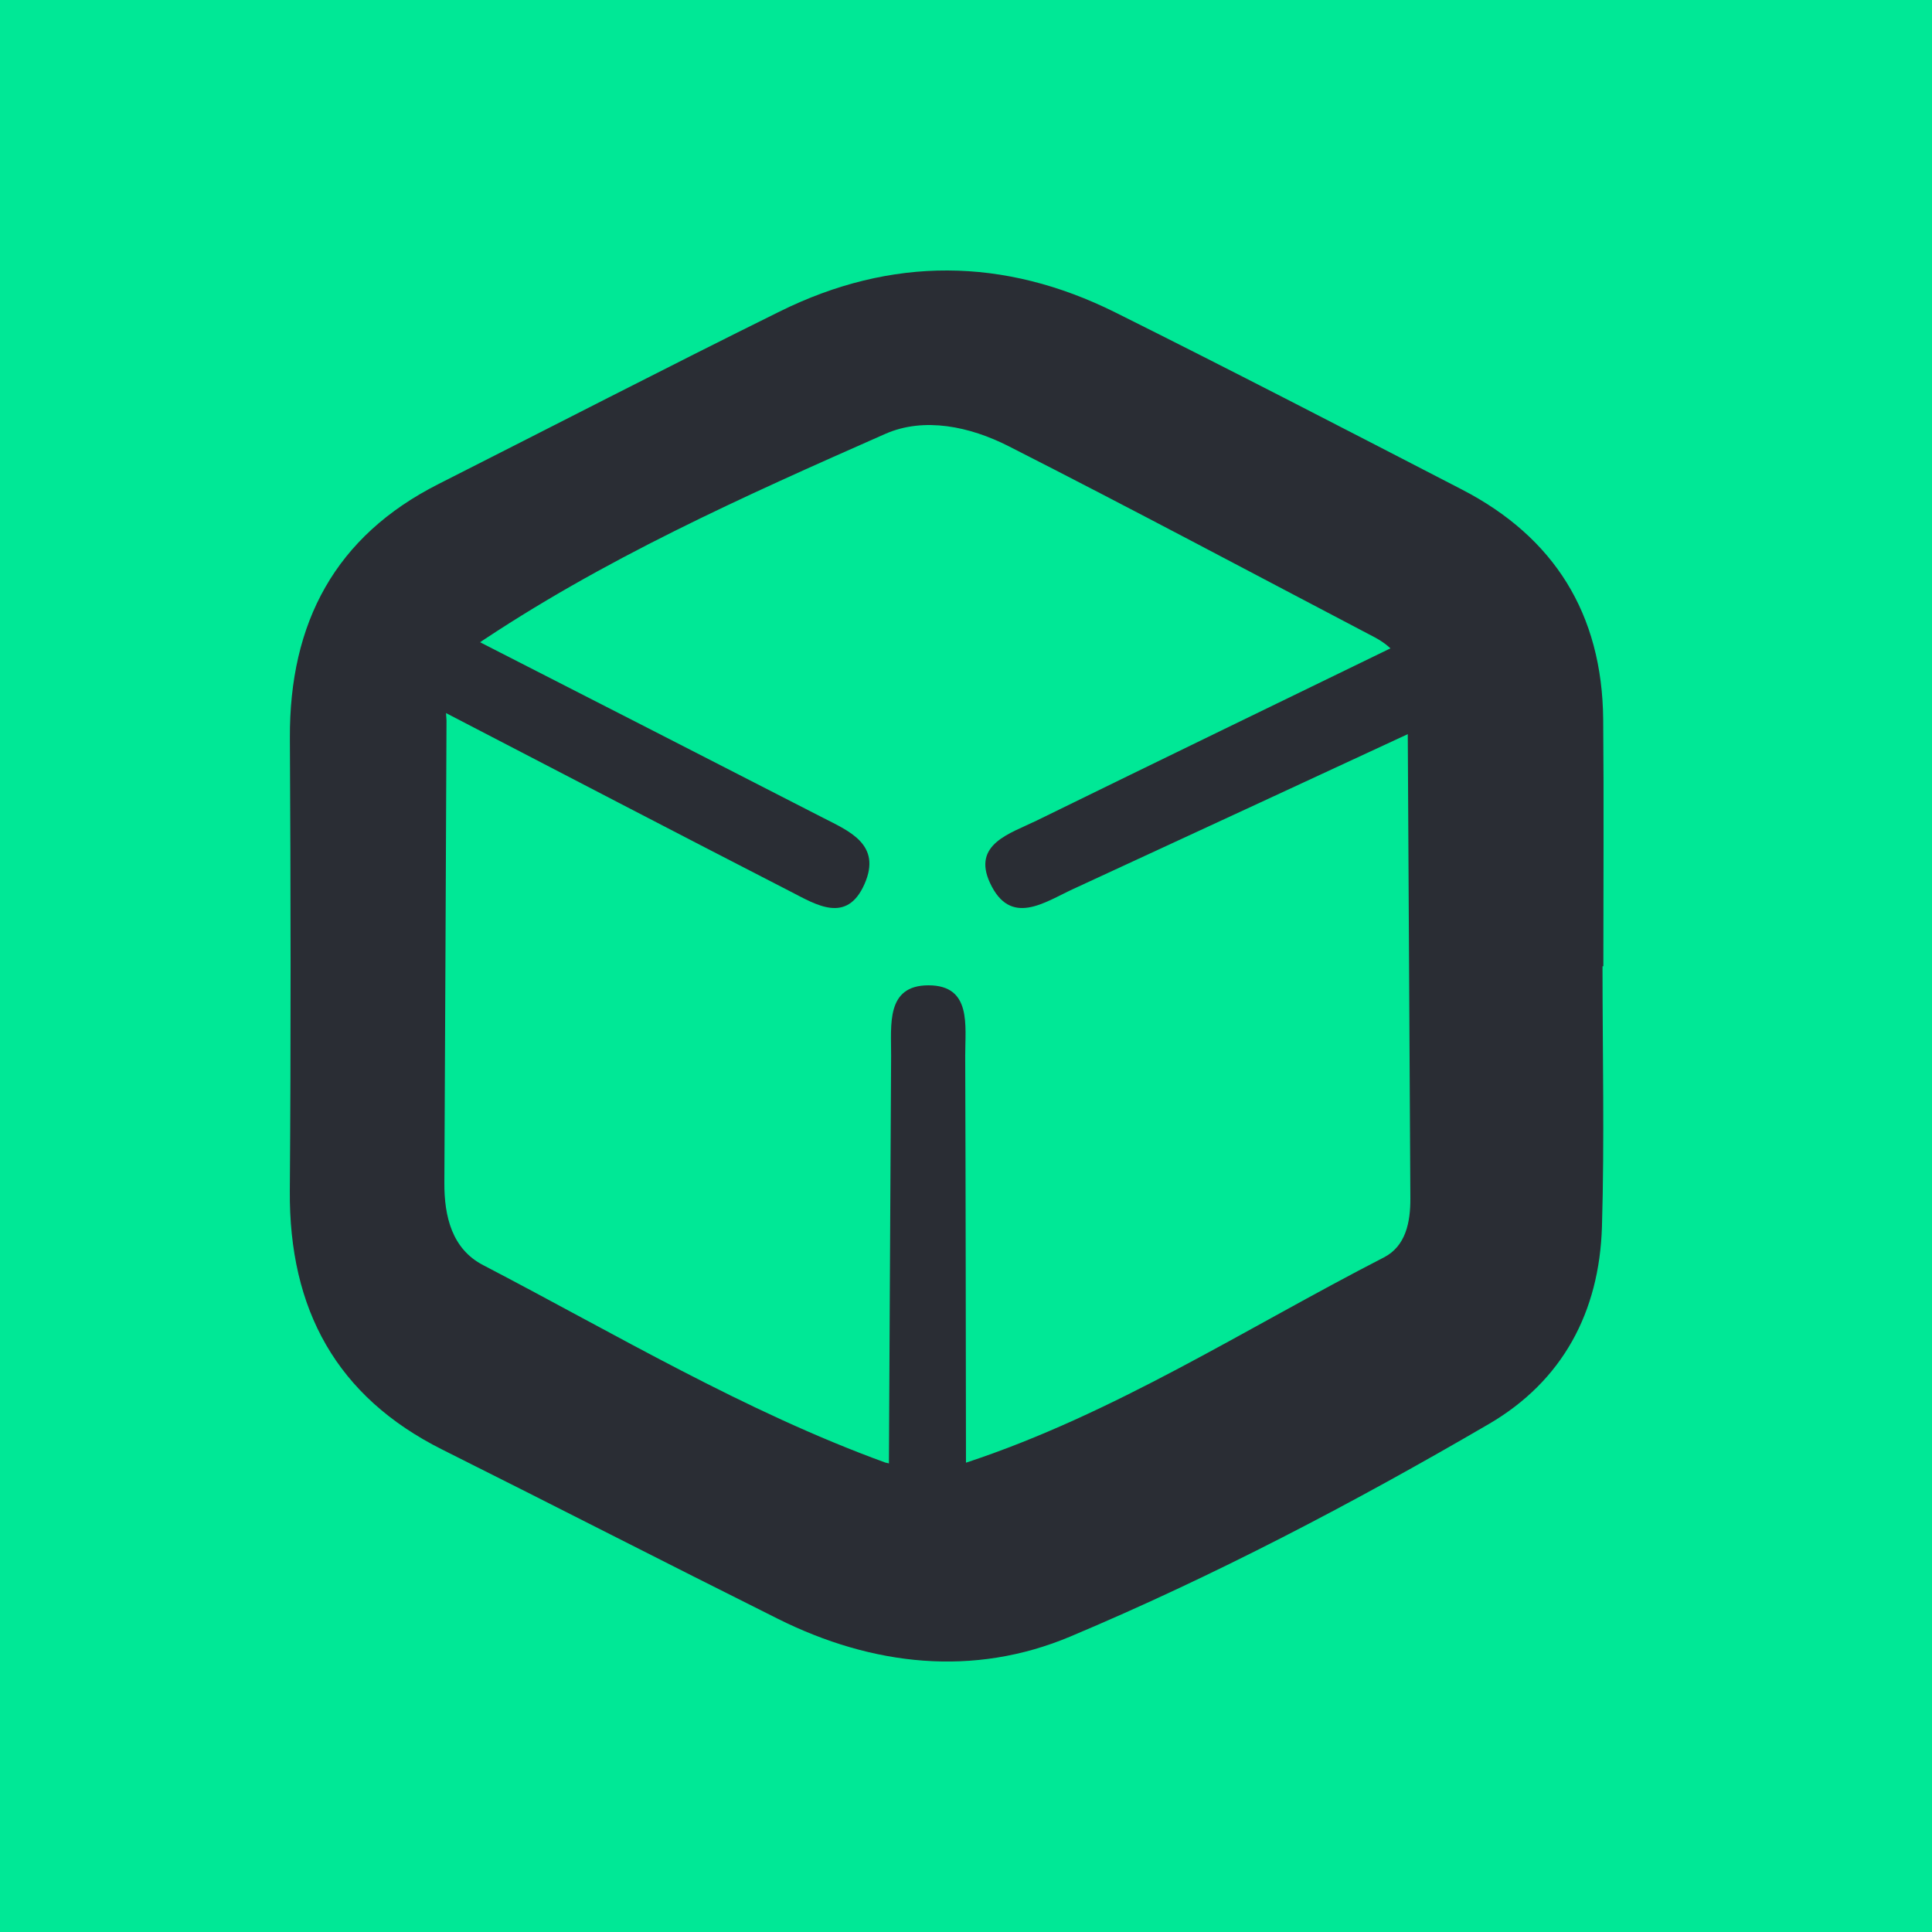 <?xml version="1.0" encoding="UTF-8" standalone="no"?>
<svg width="100px" height="100px" viewBox="0 0 100 100" version="1.1" xmlns="http://www.w3.org/2000/svg" xmlns:xlink="http://www.w3.org/1999/xlink" xmlns:sketch="http://www.bohemiancoding.com/sketch/ns">
    <!-- Generator: Sketch 3.1.1 (8761) - http://www.bohemiancoding.com/sketch -->
    <title>LOGO</title>
    <desc>Created with Sketch.</desc>
    <defs></defs>
    <g id="Page-1" stroke="none" stroke-width="1" fill="none" fill-rule="evenodd" sketch:type="MSPage">
        <g id="header" sketch:type="MSArtboardGroup" transform="translate(-90, 0)">
            <g sketch:type="MSLayerGroup" transform="translate(0, -4)" id="LOGO">
                <g transform="translate(90, 4)" sketch:type="MSShapeGroup">
                    <rect id="logo-bg" fill="#00E896" x="0" y="0" width="100" height="100"></rect>
                    <path d="M82.981,37.243 C82.933,31.756 80.428,27.798 75.667,25.337 C69.7,22.254 63.734,19.164 57.724,16.169 C51.972,13.304 46.134,13.266 40.363,16.12 C34.448,19.046 28.583,22.075 22.695,25.054 C17.364,27.75 14.972,32.21 15.004,38.21 C15.047,46.015 15.06,53.822 15.001,61.628 C14.953,67.782 17.425,72.294 22.893,75.031 C28.691,77.931 34.461,80.894 40.262,83.789 C45.171,86.239 50.405,86.808 55.394,84.709 C62.849,81.574 70.046,77.798 77.059,73.709 C80.872,71.485 82.783,67.922 82.917,63.492 C83.051,59.003 82.946,54.506 82.946,50.013 L82.989,50.013 C82.989,45.757 83.019,41.499 82.981,37.243 L82.981,37.243 Z M71.629,65.084 C64.475,68.759 57.666,73.186 49.983,75.714 C48.593,76.134 47.204,76.059 45.817,75.7 C38.531,73.046 31.862,69.052 25.001,65.479 C23.407,64.649 22.99,62.984 23,61.212 C23.043,53.239 23.075,45.266 23.111,37.295 C22.998,35.817 23.151,34.441 24.461,33.503 C31.16,28.961 38.492,25.694 45.819,22.459 C47.838,21.568 50.209,22.081 52.196,23.09 C58.557,26.321 64.854,29.685 71.175,32.998 C72.832,33.893 73.161,35.366 72.861,37.114 C72.908,45.415 72.951,53.717 73,62.02 C73.008,63.269 72.759,64.503 71.629,65.084 L71.629,65.084 Z" id="Fill-1" fill="#2A2D34"></path>
                    <path d="M46,77.71 C46.041,70.356 46.079,62.001 46.124,54.646 C46.133,53.056 45.844,51 48.059,51 C50.31,51.001 49.954,53.091 49.959,54.658 C49.985,62.013 49.989,69.369 50,76.723 C48.666,77.129 47.332,77.057 46,76.71" id="Fill-2" fill="#2A2D34"></path>
                    <path d="M74.895,37.059 C68.447,40.046 62.003,43.039 55.55,46.014 C54.055,46.703 52.304,47.985 51.242,45.7 C50.307,43.686 52.288,43.143 53.65,42.476 C60.131,39.301 66.626,36.156 73.119,33 C74.865,33.884 75.211,35.336 74.895,37.059" id="Fill-3" fill="#2A2D34"></path>
                    <path d="M24.374,33 C30.453,36.109 36.534,39.214 42.609,42.333 C43.954,43.023 45.646,43.712 44.749,45.753 C43.832,47.839 42.244,46.828 40.918,46.147 C34.946,43.079 28.992,39.973 23.03,36.88 C22.918,35.368 23.069,33.96 24.374,33" id="Fill-4" fill="#2A2D34"></path>
                </g>
            </g>
        </g>
    </g>
</svg>